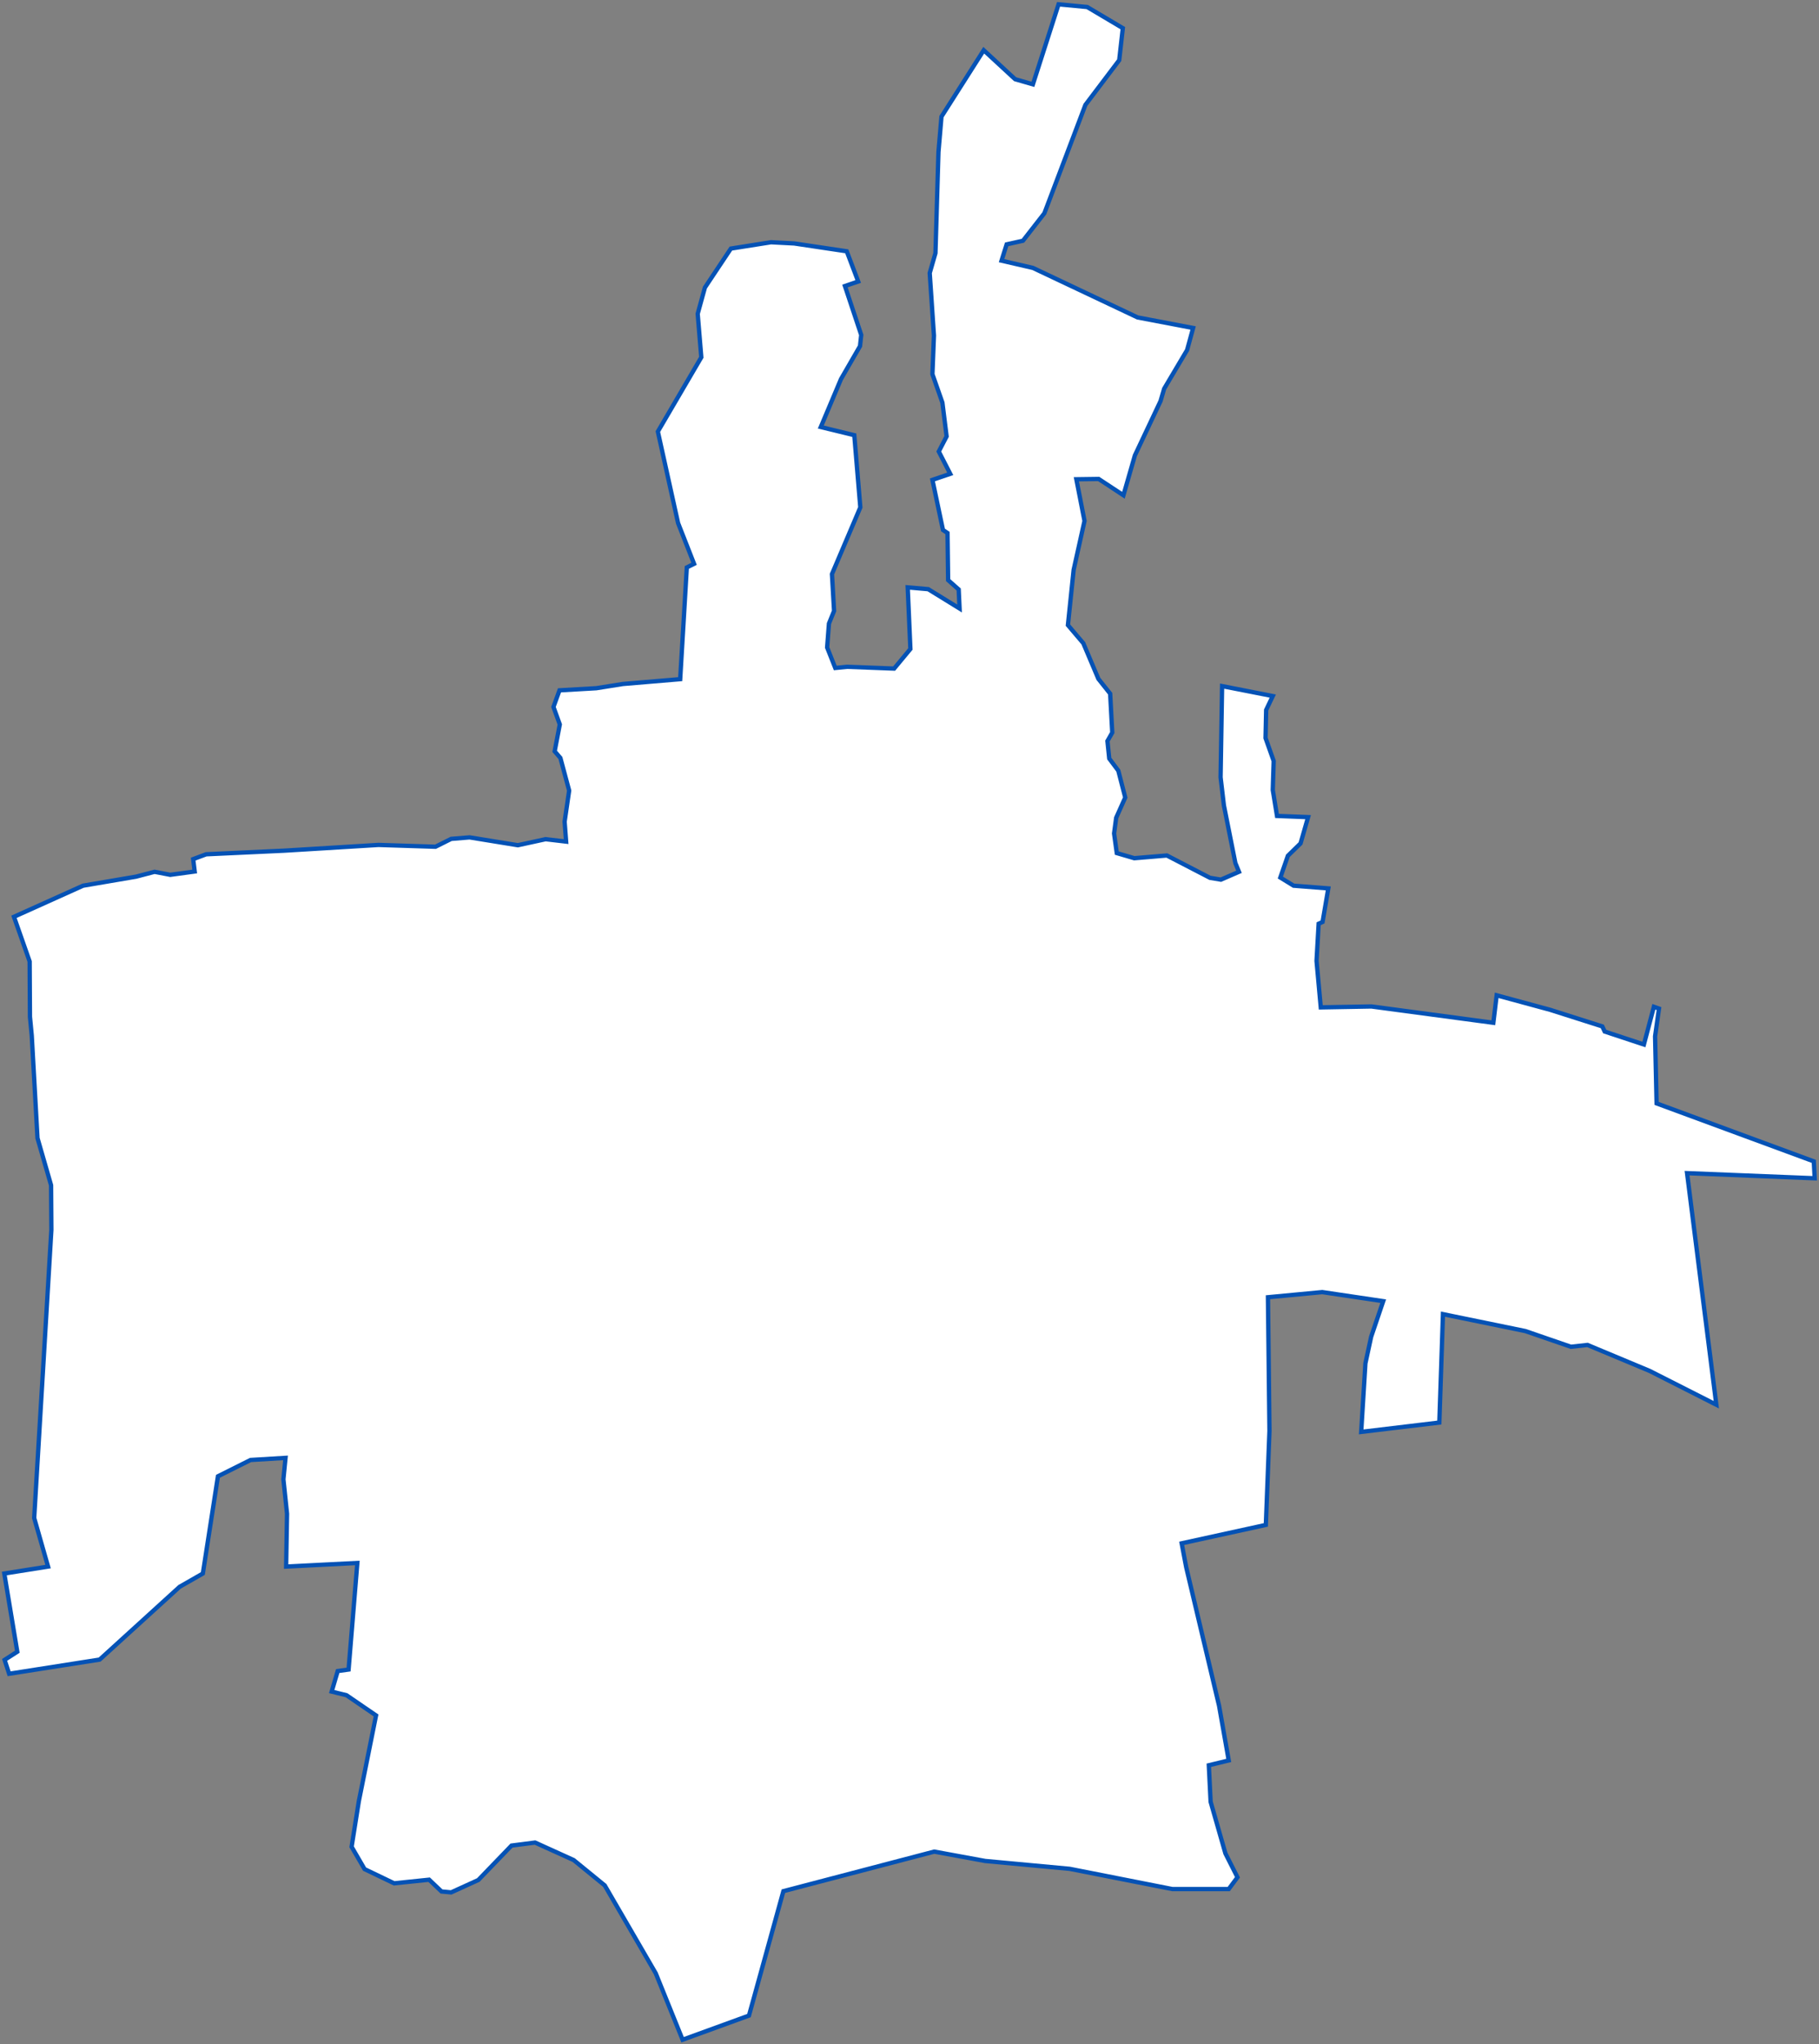 <svg width="422" height="474" viewBox="0 0 422 474" fill="none" xmlns="http://www.w3.org/2000/svg">
<rect x="0" y="0" width="422" height="474" fill="#808080" stroke="none"/>
<path fill-rule="evenodd" clip-rule="evenodd" d="M1 364.89L11.15 363.28L7.93 352.007L11.92 285.208L11.85 274.845L8.7 263.922L7.37 240.186L6.95 235.775L6.88 222.961L3.24 212.598L19.27 205.386L31.59 203.286L35.86 202.165L39.5 202.866L45.17 202.095L44.82 199.225L47.83 198.104L65.96 197.264L87.8 195.934L101.03 196.354L104.67 194.533L108.94 194.183L120.14 196.004L126.58 194.603L131.34 195.163L130.99 190.542L132.04 183.33L130.01 175.768L128.68 174.228L129.87 167.996L128.4 163.935L129.8 160.084L138.34 159.594L144.5 158.613L157.8 157.493L159.34 131.586L161.02 130.746L157.31 121.293L152.62 100.077L162.7 82.853L161.86 72.77L163.54 66.678L169.56 57.646L178.87 56.175L184.26 56.455L196.44 58.276L199.1 65.278L196.02 66.328L199.8 77.671L199.52 80.262L195.11 87.894L190.42 99.027L198.19 100.918L199.59 117.652L193.01 133.126L193.5 141.669L192.31 144.61L191.89 150.141L193.78 154.902L196.51 154.622L207.43 155.042L211.21 150.491L210.58 136.207L215.34 136.627L222.62 141.109L222.41 136.697L219.96 134.527L219.82 123.604L218.77 122.904L216.32 111.28L220.45 109.88L217.79 104.699L219.61 101.198L218.63 93.355L216.32 86.774L216.67 77.811L215.69 63.317L217.02 58.696L217.72 35.239L218.42 27.047L228.22 11.643L235.5 18.365L239.63 19.555L245.58 1L252.23 1.63L260.49 6.532L259.65 13.954L251.81 24.316L242.29 49.453L237.32 55.825L233.54 56.665L232.35 60.446L239.63 62.127L263.92 73.61L276.8 76.061L275.4 81.172L270.08 90.135L269.24 93.005L263.29 105.609L260.63 114.851L254.89 111.07L249.71 111.14L251.6 120.803L249.08 132.146L247.75 144.96L251.32 149.161L254.82 157.423L257.55 160.854L258.04 169.887L256.92 171.847L257.34 175.908L259.44 178.709L261.05 184.941L258.95 189.632L258.46 193.273L259.09 197.824L263.15 199.015L270.71 198.384L280.72 203.566L283.24 203.986L287.44 202.165L286.6 200.135L283.94 186.761L283.17 180.249L283.52 159.104L295.28 161.414L293.74 164.635L293.6 171.147L295.49 176.468L295.28 183.19L296.26 189.212L303.47 189.492L301.72 195.584L298.78 198.454L297.03 203.496L300.11 205.386L308.16 206.016L306.83 213.789L305.92 214.209L305.43 222.821L306.41 233.604L318.17 233.394L346.45 237.175L347.22 230.803L359.61 234.164L371.72 238.015L372.28 239.206L381.38 242.216L383.69 233.464L384.88 233.884L383.97 240.326L384.32 255.87L420.79 269.314L421 273.235L391.39 272.045L398.18 325.749L382.71 317.907L368.29 311.886L364.44 312.306L353.87 308.665L334.76 304.744L333.92 329.881L315.79 332.051L316.77 316.157L318.1 309.995L320.9 301.733L306.76 299.632L294.16 300.823L294.51 331.841L293.67 353.617L274.14 357.888L275.19 363.42L282.82 395.559L285.06 408.232L280.44 409.352L280.86 417.825L284.29 429.798L287.09 435.33L285.06 438.06H271.97L248.17 433.369L228.57 431.549L216.74 429.378L181.74 438.551L173.76 467.398L158.36 473L152.13 457.596L140.3 437.22L133.09 431.339L124.13 427.277L118.67 427.978L110.97 435.96L104.67 438.831L102.43 438.621L99.56 435.89L91.44 436.73L84.58 433.439L81.57 428.258L83.25 417.685L87.24 397.799L80.38 393.108L76.95 392.268L78.35 387.506L80.87 387.156L82.9 362.44L66.38 363.28L66.59 351.026L65.75 343.044L66.24 338.073L58.12 338.563L50.56 342.344L47.06 364.89L41.67 367.971L23.12 384.846L2.12 388.137L1.07 384.916L4.01 383.025L1 364.89Z" fill="white" stroke="#0552B5"/>
</svg>
